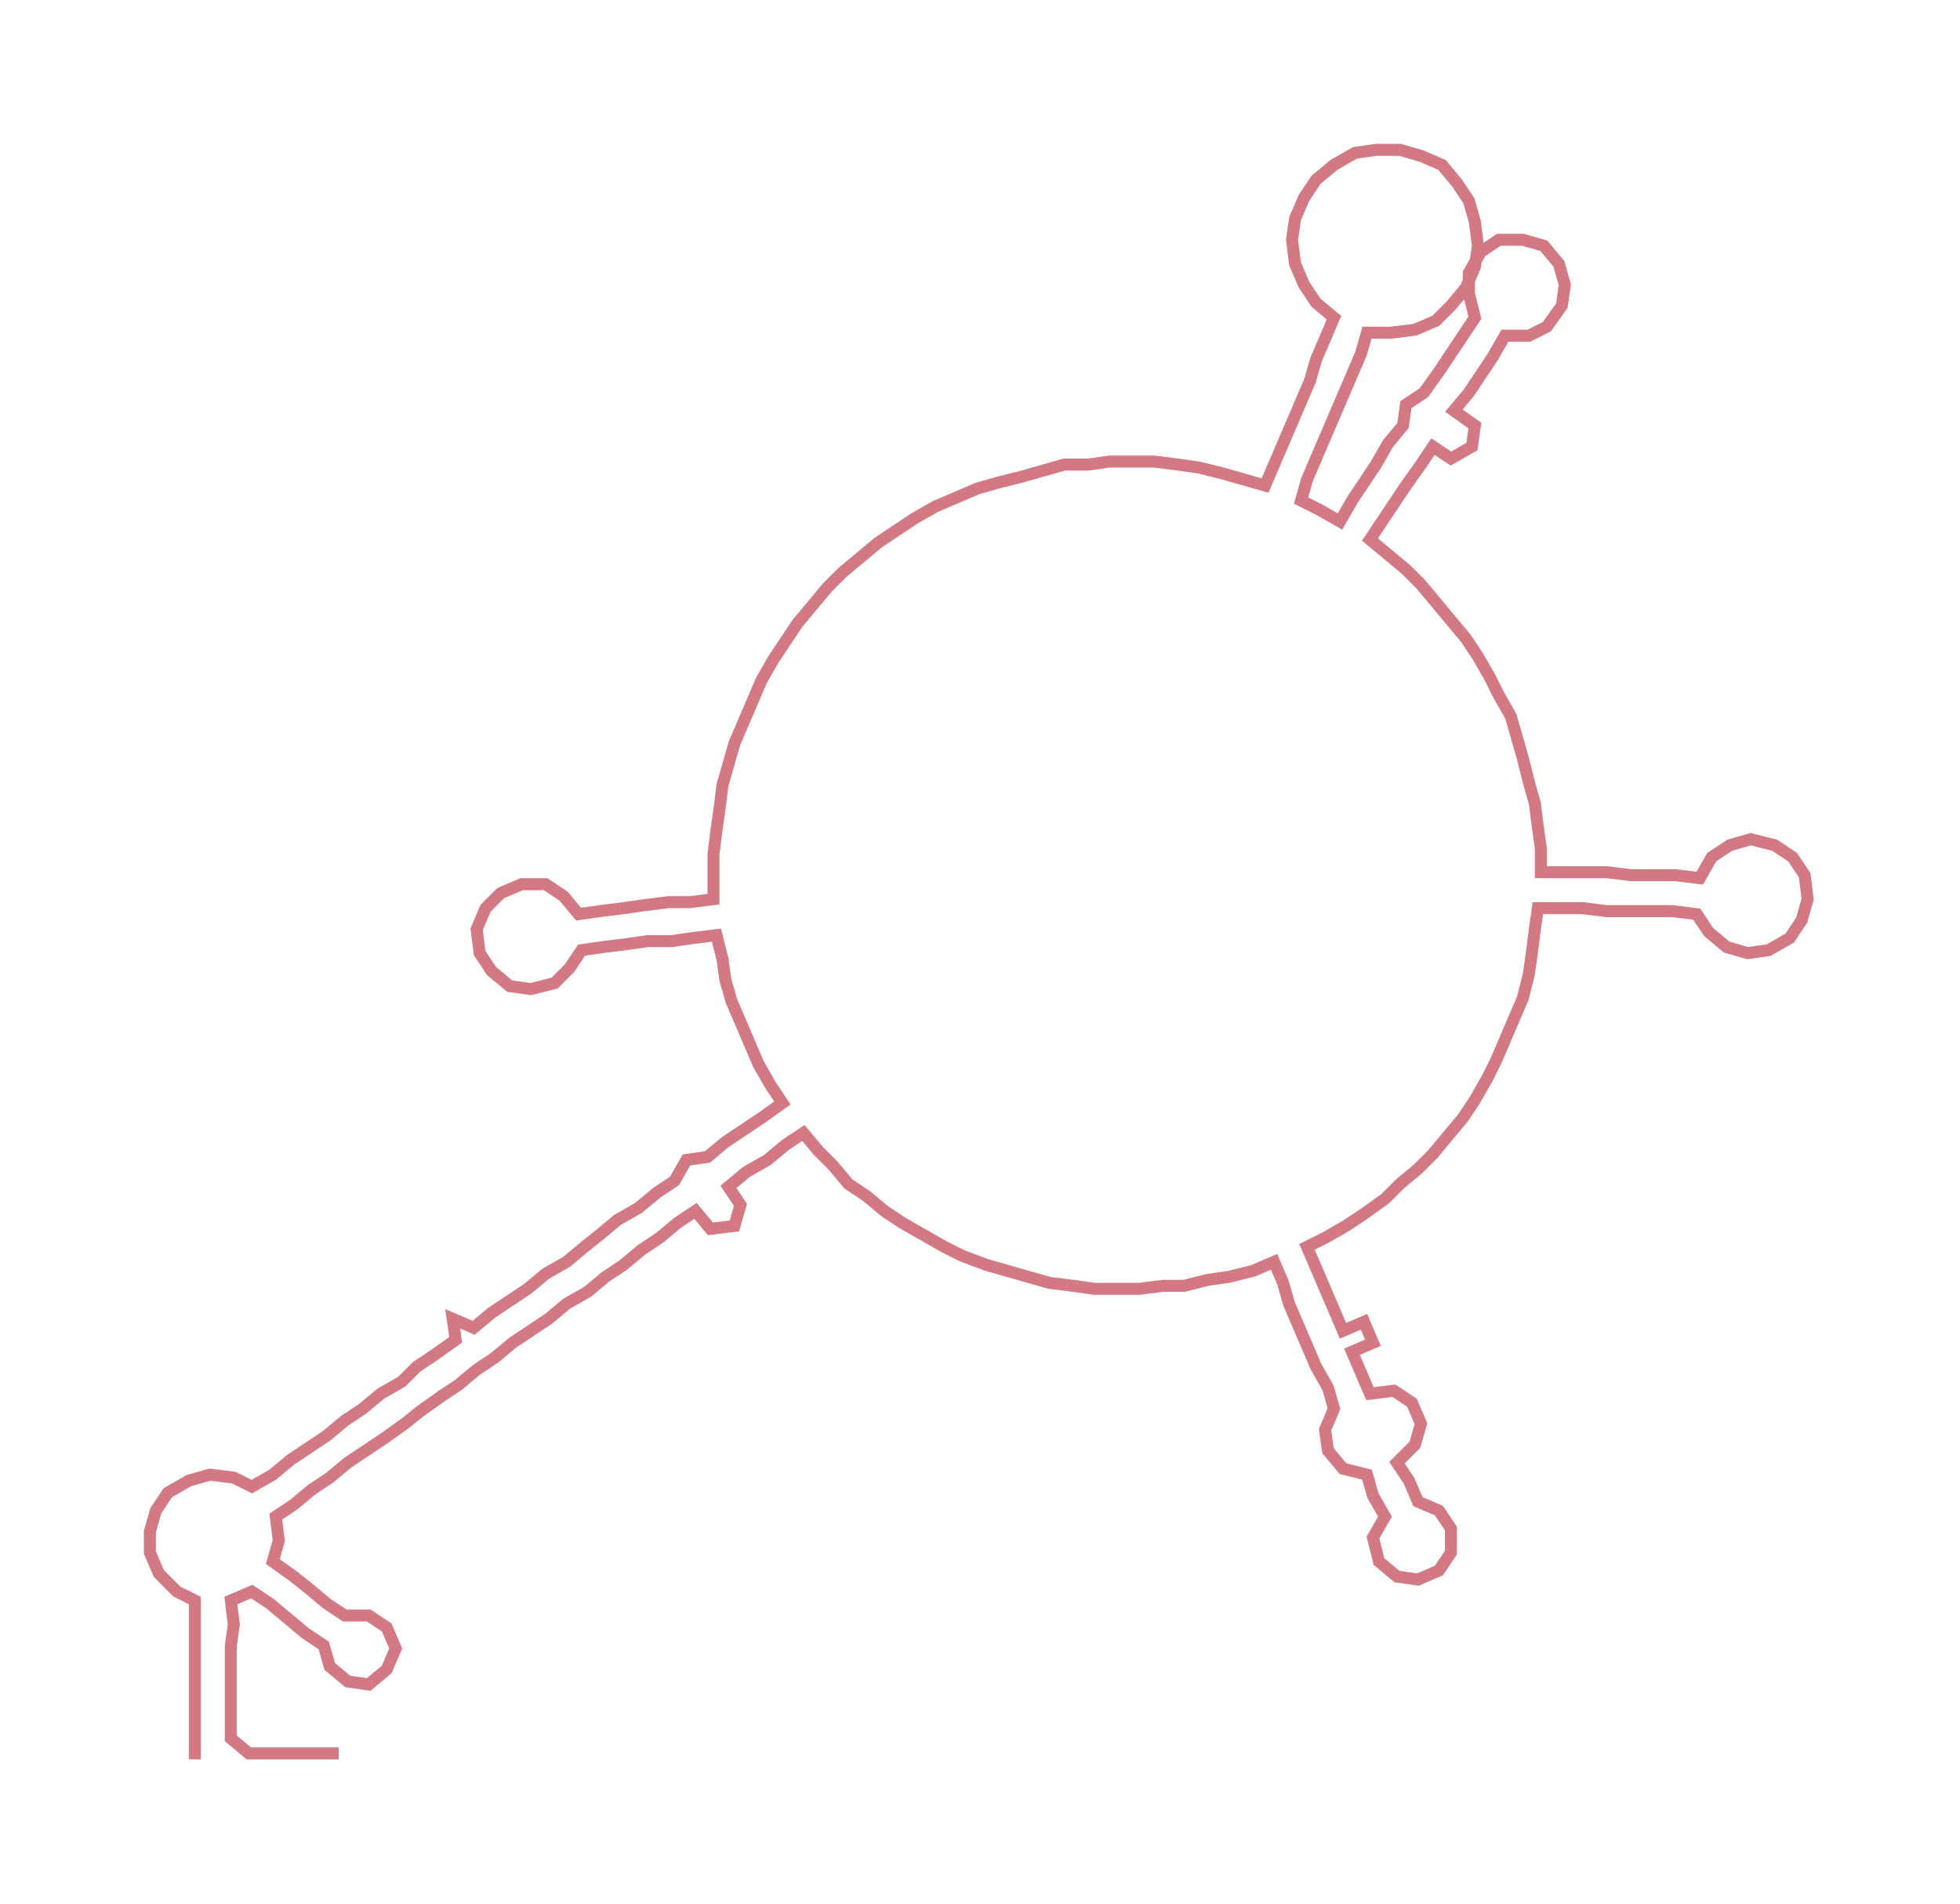 <ns0:svg xmlns:ns0="http://www.w3.org/2000/svg" width="300px" height="291.517px" viewBox="0 0 653.82 635.332"><ns0:path style="stroke:#d27984;stroke-width:4px;fill:none;" d="M65 587 L65 587 L65 580 L65 572 L65 564 L65 557 L65 549 L65 542 L65 534 L59 531 L53 525 L50 518 L50 511 L52 504 L56 498 L63 494 L70 492 L78 493 L84 496 L91 492 L97 487 L103 483 L109 479 L115 474 L121 470 L127 465 L134 461 L139 456 L145 452 L152 447 L151 440 L158 443 L164 438 L170 434 L176 430 L182 425 L189 421 L195 416 L200 412 L206 407 L213 403 L219 398 L225 394 L229 387 L236 386 L242 381 L248 377 L254 373 L261 368 L257 362 L253 355 L250 348 L247 341 L244 334 L242 327 L241 320 L239 312 L231 313 L224 314 L216 314 L209 315 L201 316 L194 317 L190 323 L185 328 L177 330 L170 329 L164 324 L160 318 L159 310 L162 303 L167 298 L174 295 L182 295 L188 299 L193 305 L200 304 L208 303 L215 302 L223 301 L230 301 L238 300 L238 292 L238 285 L239 277 L240 270 L241 262 L243 255 L245 248 L248 241 L251 234 L254 227 L258 220 L262 214 L266 208 L271 202 L276 196 L281 191 L287 186 L293 181 L299 177 L305 173 L312 169 L319 166 L326 163 L333 161 L341 159 L348 157 L355 155 L363 155 L370 154 L378 154 L385 154 L393 155 L400 156 L408 158 L415 160 L422 162 L425 155 L428 148 L431 141 L434 134 L437 127 L439 120 L442 113 L445 106 L439 101 L435 95 L432 88 L431 80 L432 73 L435 66 L439 60 L445 55 L452 51 L459 50 L467 50 L474 52 L481 55 L486 61 L490 67 L492 74 L493 82 L492 89 L489 96 L484 102 L479 107 L472 110 L464 111 L456 111 L454 118 L451 125 L448 132 L445 139 L442 146 L439 153 L436 160 L434 167 L440 170 L447 174 L451 167 L455 161 L459 155 L463 148 L468 142 L469 135 L475 131 L480 124 L484 118 L488 112 L492 106 L490 98 L490 91 L494 84 L500 80 L508 80 L515 82 L520 88 L522 95 L521 102 L516 109 L510 112 L502 112 L498 119 L494 125 L490 131 L485 137 L492 142 L491 149 L484 153 L478 149 L474 155 L469 162 L465 168 L461 174 L457 180 L463 185 L469 190 L474 195 L479 201 L484 207 L489 213 L493 219 L497 226 L500 232 L504 239 L506 246 L508 253 L510 261 L512 268 L513 276 L514 283 L514 291 L521 291 L529 291 L536 291 L544 292 L551 292 L559 292 L567 293 L571 286 L577 282 L584 280 L592 282 L598 286 L602 292 L603 300 L601 307 L597 313 L590 317 L583 318 L576 316 L570 311 L566 305 L558 304 L551 304 L543 304 L536 304 L528 303 L521 303 L513 303 L512 310 L511 318 L510 325 L508 333 L505 340 L502 347 L499 354 L496 360 L492 367 L488 373 L483 379 L478 385 L473 390 L467 395 L462 400 L455 405 L449 409 L442 413 L436 416 L439 423 L442 430 L445 437 L448 444 L455 441 L458 448 L451 451 L454 458 L457 465 L465 464 L471 468 L474 475 L472 482 L466 488 L470 494 L473 501 L480 504 L484 510 L484 518 L480 524 L473 527 L466 526 L460 521 L458 513 L462 506 L458 499 L456 492 L448 490 L443 484 L442 477 L445 470 L443 463 L439 456 L436 449 L433 442 L430 435 L428 428 L425 421 L418 424 L410 426 L403 427 L395 429 L388 429 L380 430 L373 430 L365 430 L358 429 L350 428 L343 426 L336 424 L329 422 L321 419 L315 416 L308 412 L301 408 L295 404 L289 399 L283 395 L278 389 L273 384 L268 378 L262 382 L256 387 L249 391 L243 396 L247 402 L245 409 L237 410 L232 404 L226 408 L220 413 L214 417 L208 422 L202 426 L196 431 L189 435 L183 440 L177 444 L171 448 L165 453 L159 457 L153 462 L147 466 L140 471 L135 475 L128 480 L122 484 L116 488 L110 493 L104 497 L98 502 L92 506 L93 514 L91 521 L98 526 L103 530 L109 535 L115 539 L123 539 L129 543 L132 550 L129 557 L123 562 L116 561 L110 556 L108 549 L102 545 L96 540 L90 535 L84 531 L77 534 L78 542 L77 549 L77 557 L77 564 L77 572 L77 580 L83 585 L90 585 L98 585 L105 585 L113 585" /></ns0:svg>